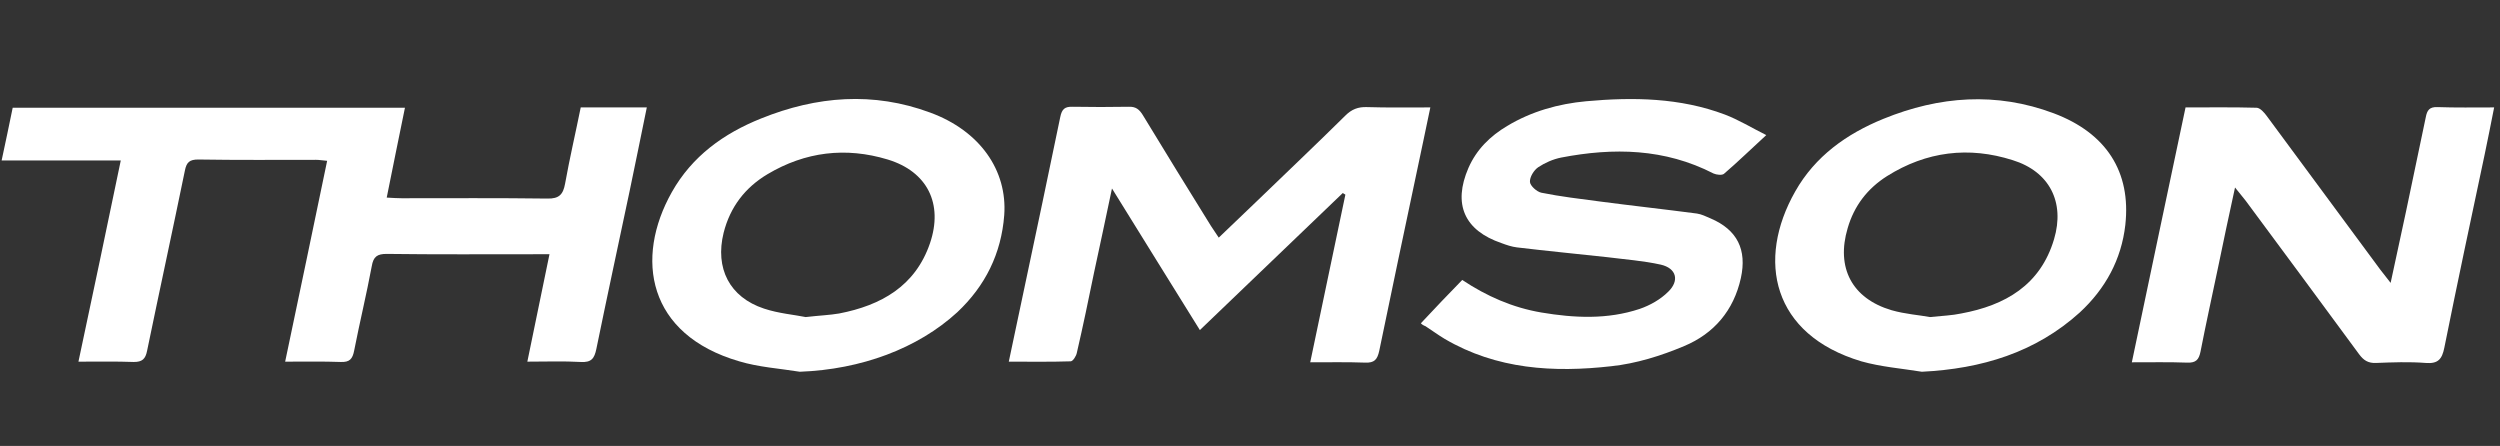 <?xml version="1.0" encoding="utf-8"?>
<!-- Generator: Adobe Illustrator 23.0.2, SVG Export Plug-In . SVG Version: 6.00 Build 0)  -->
<svg version="1.1" id="Thomson" xmlns="http://www.w3.org/2000/svg" xmlns:xlink="http://www.w3.org/1999/xlink" x="0px" y="0px"
	 viewBox="0 0 768 137" style="enable-background:new 0 0 768 137;" xml:space="preserve">
<rect x="0" y="0" width="768" height="137" fill="#333333" stroke="none"/>
<style type="text/css">
	.st0{fill:#FFFFFF;}
</style>
<g>
	<path class="st0" d="M37.1,49.3c-12.3,0-24.2,0-36.6,0c1.2-5.6,2.3-10.8,3.4-16.2c40.1,0,80,0,120.5,0c-1.9,9.2-3.7,18.2-5.6,27.6
		c1.9,0.1,3.2,0.2,4.6,0.2c14.9,0,29.8-0.1,44.7,0.1c3.7,0.1,4.9-1.3,5.5-4.6c1.4-7.8,3.2-15.5,4.8-23.4c6.8,0,13.4,0,20.3,0
		c-1.8,8.7-3.5,17.3-5.3,25.8c-3.4,16.1-6.9,32.3-10.2,48.4c-0.6,2.9-1.5,4.2-4.8,4c-5.3-0.3-10.6-0.1-16.4-0.1
		c2.3-11.2,4.5-21.8,6.8-33c-1.7,0-3,0-4.2,0c-15.3,0-30.6,0.1-45.8-0.1c-2.9,0-4.1,0.8-4.6,3.8c-1.6,8.6-3.7,17.2-5.4,25.9
		c-0.5,2.6-1.4,3.6-4.1,3.5c-5.4-0.2-10.9-0.1-17.1-0.1c4.4-20.8,8.6-41.1,12.9-61.7c-1.3-0.1-2.4-0.3-3.4-0.3
		c-12.1,0-24.1,0.1-36.2-0.1c-2.6,0-3.6,0.8-4.1,3.4c-3.8,18.5-7.8,36.9-11.6,55.3c-0.5,2.6-1.5,3.5-4.1,3.5
		c-5.4-0.2-10.9-0.1-17-0.1C28.5,90.4,32.8,70.1,37.1,49.3z"/>
	<path class="st0" d="M412.5,59.3c-14.6,14-29.1,27.9-43.9,42.1c-8.9-14.4-17.7-28.4-27-43.5c-2,9.4-3.7,17.6-5.5,25.8
		c-1.7,8.3-3.4,16.5-5.3,24.7c-0.2,1-1.2,2.6-1.9,2.6c-6.2,0.2-12.3,0.1-19,0.1c1.7-7.9,3.2-15.3,4.8-22.7
		c3.7-17.5,7.4-34.9,11-52.4c0.5-2.5,1.4-3.3,3.9-3.2c5.7,0.1,11.4,0.1,17.1,0c2.2-0.1,3.3,0.8,4.4,2.6C358,46.8,365,58.1,372,69.4
		c0.7,1.1,1.5,2.2,2.4,3.6c4.1-3.9,7.8-7.5,11.6-11.1c9.1-8.8,18.3-17.5,27.3-26.4c1.9-1.9,3.9-2.7,6.6-2.6
		c6.3,0.2,12.6,0.1,19.5,0.1c-1.4,6.9-2.8,13.2-4.1,19.5c-3.9,18.4-7.8,36.9-11.6,55.3c-0.6,2.7-1.5,3.7-4.3,3.6
		c-5.4-0.2-10.9-0.1-16.9-0.1c3.7-17.5,7.2-34.5,10.8-51.5C413,59.6,412.7,59.4,412.5,59.3z"/>
	<path class="st0" d="M686.6,57.6c-1.9,8.8-3.6,16.6-5.2,24.5c-1.8,8.6-3.7,17.2-5.4,25.9c-0.5,2.5-1.4,3.5-4.1,3.4
		c-5.4-0.2-10.9-0.1-17-0.1c5.5-26.3,11-52.2,16.5-78.3c7.4,0,14.6-0.1,21.8,0.1c1.1,0,2.4,1.5,3.2,2.6
		c11.6,15.7,23.2,31.4,34.8,47.1c0.9,1.2,1.8,2.3,3.2,4.1c1.7-7.8,3.2-14.8,4.7-21.8c2-9.7,4.1-19.4,6.1-29.1
		c0.4-2.1,1.1-3.2,3.6-3.1c5.6,0.2,11.2,0.1,17.4,0.1c-1,5-1.9,9.7-2.9,14.4c-4.2,19.8-8.4,39.5-12.4,59.4c-0.7,3.5-1.9,5-5.7,4.7
		c-5.1-0.4-10.2-0.2-15.3,0c-2.4,0.1-3.8-0.8-5.2-2.7c-11.5-15.7-23.2-31.4-34.8-47.1C688.9,60.5,688.1,59.4,686.6,57.6z"/>
	<path class="st0" d="M436.5,99.3c4.3-4.6,8.4-8.9,12.7-13.3c7.5,5,15.5,8.5,24.3,10c10.1,1.7,20.3,2.2,30.2-1.1
		c3.2-1.1,6.4-2.9,8.8-5.3c3.5-3.4,2.5-7.2-2.3-8.3c-5.4-1.2-11-1.6-16.5-2.3c-9.2-1-18.5-1.9-27.7-3c-1.6-0.2-3.1-0.7-4.7-1.3
		c-11.5-3.9-15-12-10.2-23.1c2.5-5.7,6.7-9.8,11.9-12.9c7.5-4.5,15.7-6.8,24.3-7.6c14.4-1.3,28.8-1.1,42.6,4.1
		c4.2,1.6,8.1,4,12.7,6.3c-4.8,4.4-8.8,8.3-13,11.9c-0.6,0.5-2.3,0.3-3.2-0.1c-15-7.7-30.7-8-46.8-4.9c-2.5,0.5-5,1.6-7.1,3
		c-1.3,0.9-2.6,3-2.5,4.5c0.1,1.2,2.1,3,3.5,3.3c5.9,1.2,12,1.9,18,2.7c9.9,1.3,19.9,2.4,29.8,3.7c1.4,0.2,2.8,0.9,4.2,1.5
		c8.2,3.5,11.2,9.6,9.3,18.3c-2.2,10-8.3,17.1-17.4,20.9c-7.1,3-14.8,5.4-22.4,6.2c-17.7,2-35.2,1-51.2-8.4c-2-1.2-3.9-2.6-5.9-3.9
		C437.3,100,436.7,99.6,436.5,99.3z"/>
	<path class="st0" d="M245.7,114.2c-6.2-1-12.6-1.4-18.6-3.2c-28.2-8.2-32.2-31.6-20.7-52c6.2-11,15.9-18,27.4-22.6
		c17.1-6.9,34.5-8.3,52-1.8c15.2,5.6,23.7,17.7,22.7,31.5c-0.9,11.8-5.8,21.7-14.4,29.8C281.9,107.1,264.5,113.5,245.7,114.2z
		 M247.5,97.4c4.4-0.5,7.4-0.6,10.3-1.1c12.9-2.5,23.4-8.4,27.9-21.6c4.1-12.1-0.8-22-13-25.7c-12.9-3.9-25.3-2.4-36.9,4.5
		c-6.9,4.1-11.5,10.1-13.5,18c-2.7,10.9,1.8,19.8,12.4,23.3C239.2,96.3,244.1,96.7,247.5,97.4z"/>
	<path class="st0" d="M590.4,114.2c-6.2-1-12.6-1.5-18.6-3.2c-27.4-8.2-32.3-31.1-20.3-52.2c6.1-10.8,15.8-17.7,27.1-22.3
		c17.2-7,34.7-8.3,52.3-1.7c16.2,6.1,23.8,18,22,34.3c-1.2,10.6-6.1,19.6-14,26.9C625.3,108.3,608.7,113.3,590.4,114.2z M592.9,97.4
		c3.9-0.4,6.8-0.5,9.6-1.1c13.5-2.5,24.3-8.7,28.5-22.8c3.4-11.4-1.4-20.8-12.7-24.3c-13.5-4.3-26.5-2.7-38.6,4.9
		c-6,3.8-10.1,9.1-12.1,16c-3.6,12.1,1.3,21.6,13.5,25.2C585.3,96.5,589.7,96.8,592.9,97.4z"/>
</g>
</svg>
